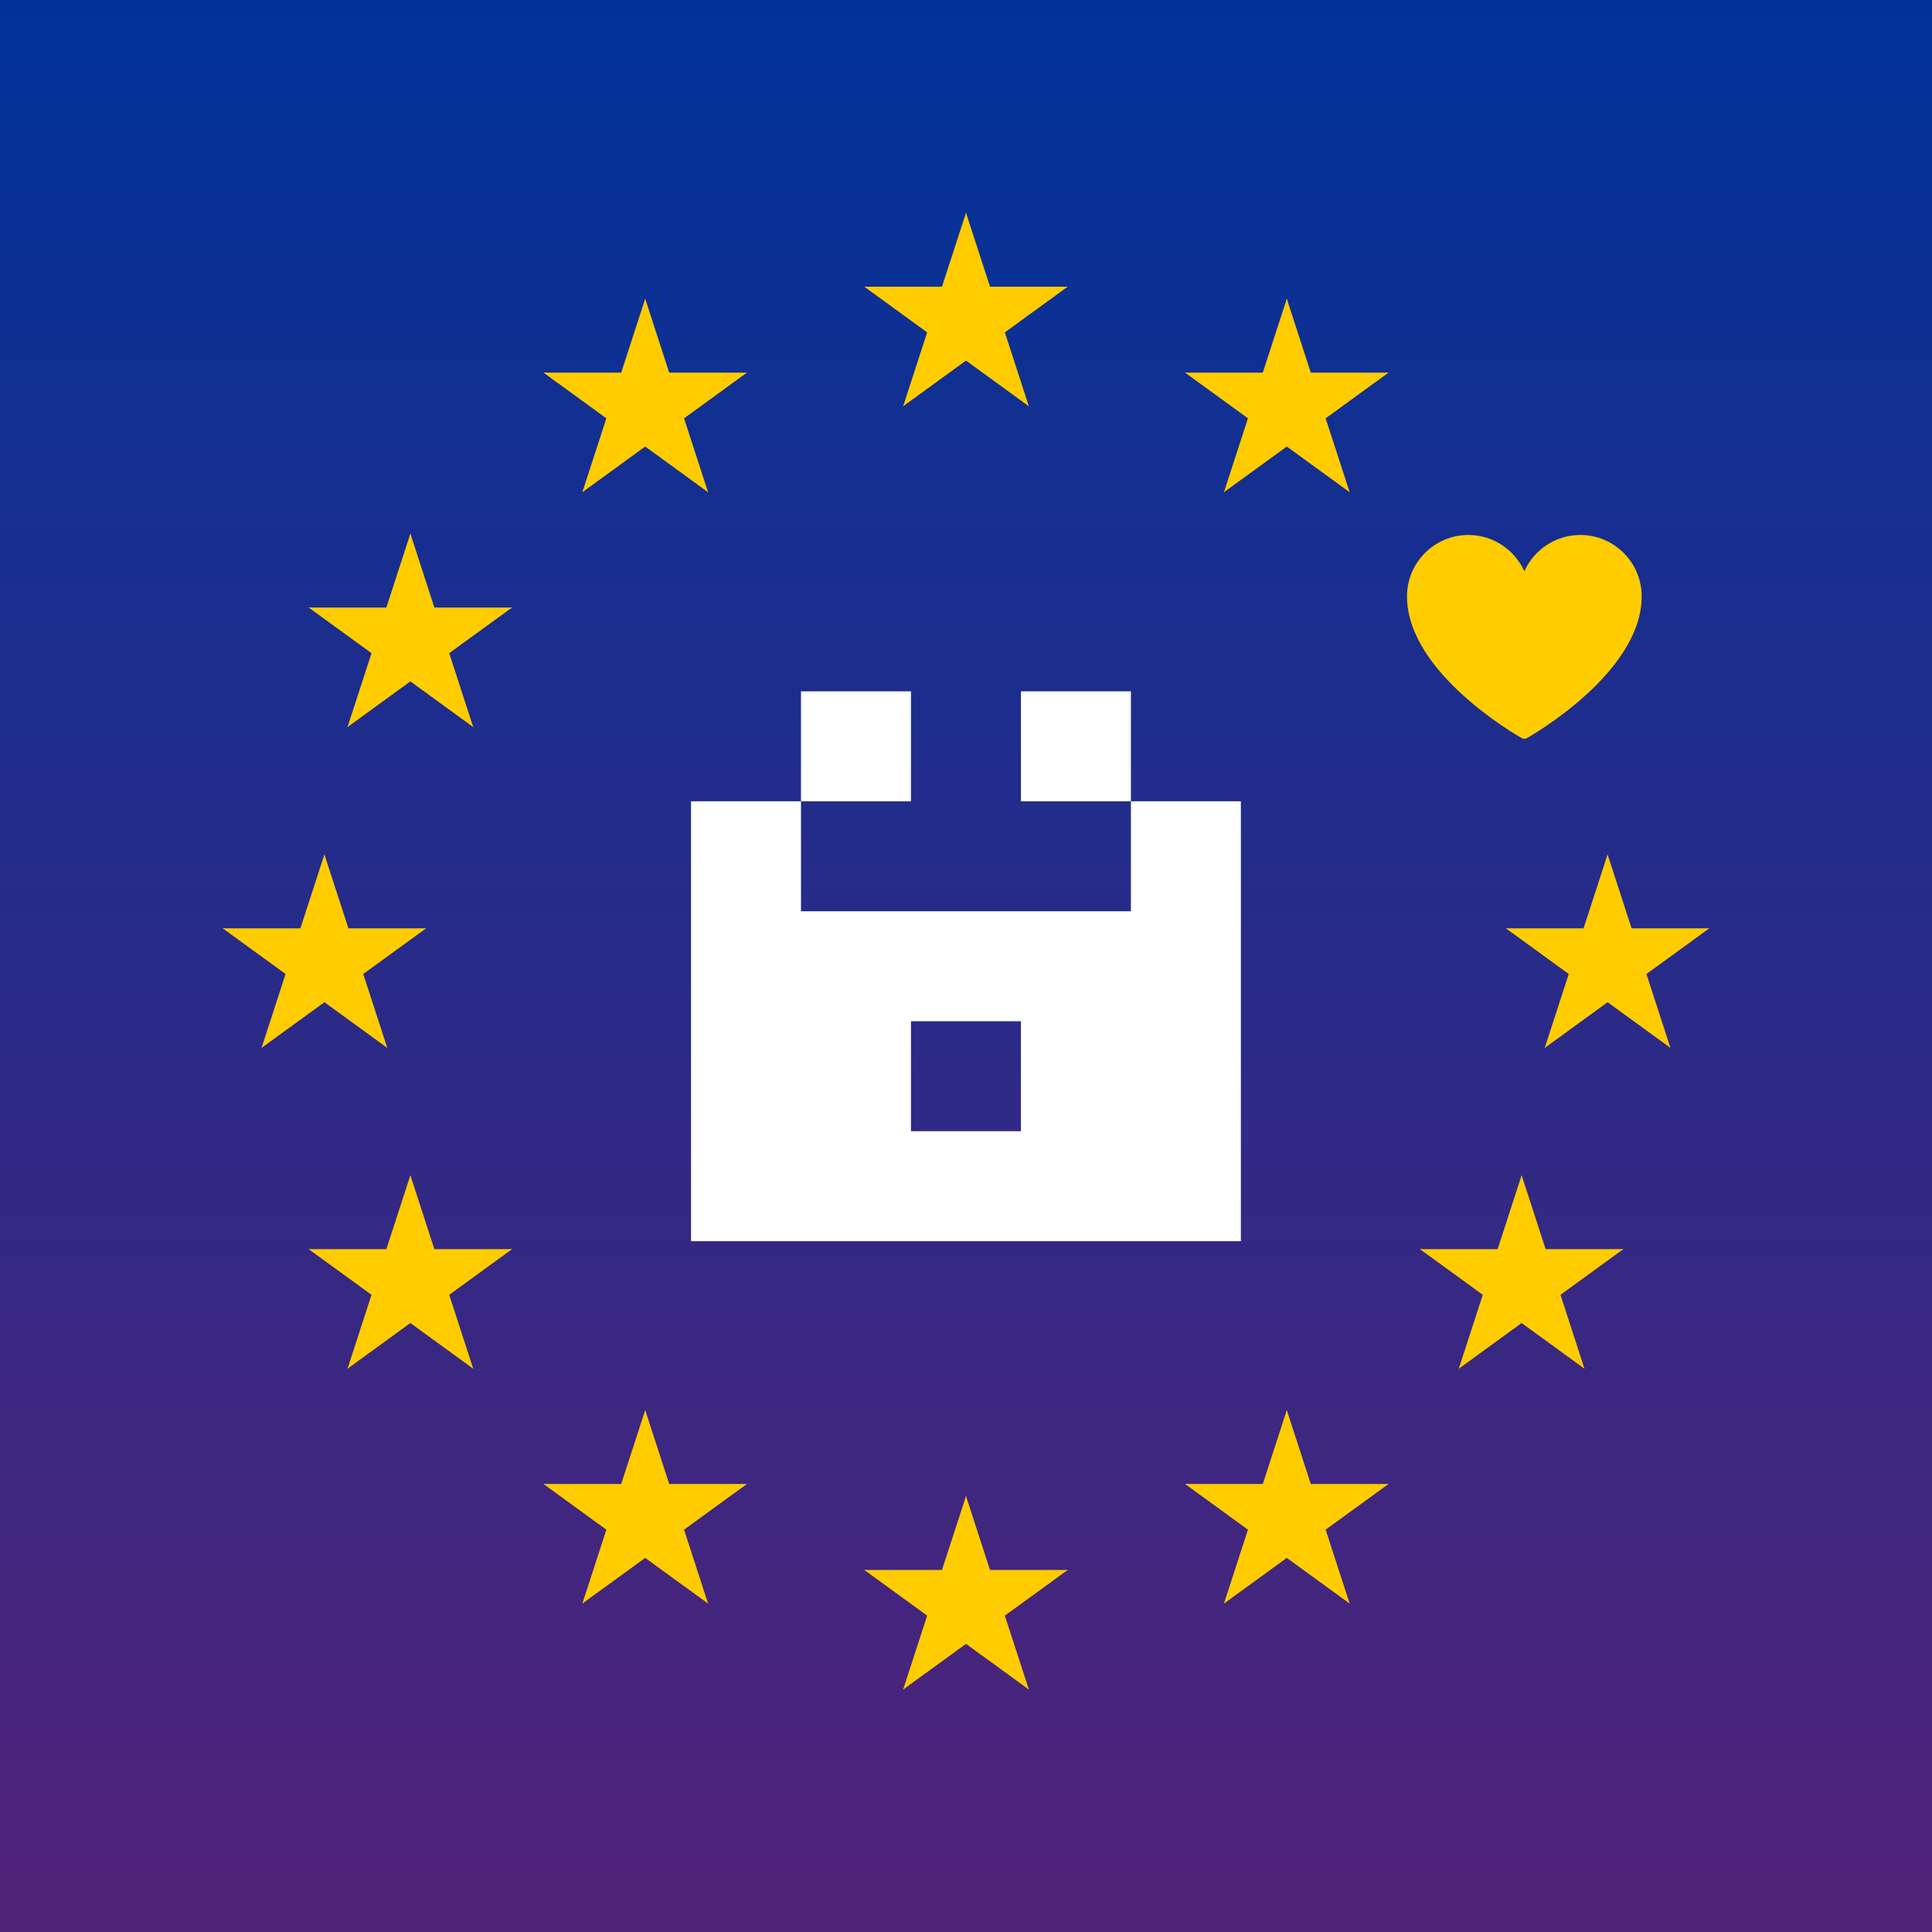 <svg width="512" height="512" viewBox="0 0 512 512" fill="none" xmlns="http://www.w3.org/2000/svg">
<rect x="0" y="0" width="512" height="512" fill="#808080" stroke="none"/>
<rect width="512" height="512" fill="url(#paint0_linear_1_227)"/>
<path d="M256 56.393L247.243 83.346L260.719 87.725L256 56.393Z" fill="#FFCC00"/>
<path d="M256 56.393L264.757 83.346L251.281 87.725L256 56.393Z" fill="#FFCC00"/>
<path d="M282.951 75.976L254.613 75.976L254.613 90.146L282.951 75.976Z" fill="#FFCC00"/>
<path d="M282.951 75.976L260.025 92.634L251.696 81.17L282.951 75.976Z" fill="#FFCC00"/>
<path d="M272.656 107.661L263.9 80.708L250.424 85.087L272.656 107.661Z" fill="#FFCC00"/>
<path d="M272.656 107.661L249.731 91.003L258.059 79.539L272.656 107.661Z" fill="#FFCC00"/>
<path d="M229.049 75.976L257.387 75.976L257.387 90.146L229.049 75.976Z" fill="#FFCC00"/>
<path d="M229.049 75.976L251.975 92.634L260.303 81.17L229.049 75.976Z" fill="#FFCC00"/>
<path d="M239.343 107.661L248.1 80.708L261.576 85.087L239.343 107.661Z" fill="#FFCC00"/>
<path d="M239.343 107.661L262.269 91.003L253.941 79.539L239.343 107.661Z" fill="#FFCC00"/>
<path d="M256 396.475L247.243 423.428L260.719 427.806L256 396.475Z" fill="#FFCC00"/>
<path d="M256 396.475L264.757 423.428L251.281 427.806L256 396.475Z" fill="#FFCC00"/>
<path d="M282.951 416.057L254.613 416.058L254.613 430.227L282.951 416.057Z" fill="#FFCC00"/>
<path d="M282.951 416.057L260.025 432.715L251.696 421.251L282.951 416.057Z" fill="#FFCC00"/>
<path d="M272.656 447.742L263.9 420.79L250.424 425.168L272.656 447.742Z" fill="#FFCC00"/>
<path d="M272.656 447.742L249.731 431.085L258.059 419.621L272.656 447.742Z" fill="#FFCC00"/>
<path d="M229.049 416.057L257.387 416.058L257.387 430.227L229.049 416.057Z" fill="#FFCC00"/>
<path d="M229.049 416.057L251.975 432.715L260.303 421.251L229.049 416.057Z" fill="#FFCC00"/>
<path d="M239.343 447.742L248.1 420.79L261.576 425.168L239.343 447.742Z" fill="#FFCC00"/>
<path d="M239.343 447.742L262.269 431.085L253.941 419.621L239.343 447.742Z" fill="#FFCC00"/>
<path d="M85.972 226.434L77.215 253.387L90.691 257.766L85.972 226.434Z" fill="#FFCC00"/>
<path d="M85.972 226.434L94.729 253.387L81.254 257.766L85.972 226.434Z" fill="#FFCC00"/>
<path d="M112.923 246.016L84.585 246.017L84.585 260.186L112.923 246.016Z" fill="#FFCC00"/>
<path d="M112.923 246.016L89.997 262.674L81.669 251.211L112.923 246.016Z" fill="#FFCC00"/>
<path d="M102.629 277.701L93.872 250.749L80.397 255.127L102.629 277.701Z" fill="#FFCC00"/>
<path d="M102.629 277.701L79.703 261.044L88.031 249.58L102.629 277.701Z" fill="#FFCC00"/>
<path d="M59.021 246.016L87.359 246.017L87.359 260.186L59.021 246.016Z" fill="#FFCC00"/>
<path d="M59.021 246.016L81.947 262.674L90.275 251.211L59.021 246.016Z" fill="#FFCC00"/>
<path d="M69.315 277.701L78.072 250.749L91.548 255.127L69.315 277.701Z" fill="#FFCC00"/>
<path d="M69.316 277.701L92.241 261.044L83.913 249.58L69.316 277.701Z" fill="#FFCC00"/>
<path d="M154.33 130.442L177.255 113.784L168.927 102.32L154.33 130.442Z" fill="#FFCC00"/>
<path d="M154.33 130.442L163.086 103.489L176.562 107.868L154.33 130.442Z" fill="#FFCC00"/>
<path d="M144.035 98.757L166.961 115.415L175.289 103.951L144.035 98.757Z" fill="#FFCC00"/>
<path d="M144.035 98.757L172.372 98.757L172.373 112.927L144.035 98.757Z" fill="#FFCC00"/>
<path d="M170.985 79.174L162.229 106.127L175.704 110.506L170.985 79.174Z" fill="#FFCC00"/>
<path d="M170.985 79.174L179.742 106.128L166.267 110.506L170.985 79.174Z" fill="#FFCC00"/>
<path d="M187.643 130.442L164.717 113.784L173.045 102.32L187.643 130.442Z" fill="#FFCC00"/>
<path d="M187.643 130.442L178.886 103.489L165.411 107.868L187.643 130.442Z" fill="#FFCC00"/>
<path d="M197.937 98.757L175.011 115.415L166.683 103.951L197.937 98.757Z" fill="#FFCC00"/>
<path d="M197.937 98.757L169.599 98.757L169.599 112.927L197.937 98.757Z" fill="#FFCC00"/>
<path d="M125.408 192.681L116.652 165.728L103.176 170.107L125.408 192.681Z" fill="#FFCC00"/>
<path d="M125.408 192.681L102.482 176.023L110.811 164.559L125.408 192.681Z" fill="#FFCC00"/>
<path d="M92.095 192.681L115.021 176.023L106.693 164.559L92.095 192.681Z" fill="#FFCC00"/>
<path d="M92.095 192.681L100.852 165.728L114.327 170.107L92.095 192.681Z" fill="#FFCC00"/>
<path d="M81.801 160.996L104.727 177.654L113.055 166.19L81.801 160.996Z" fill="#FFCC00"/>
<path d="M81.801 160.996L110.139 160.996L110.139 175.166L81.801 160.996Z" fill="#FFCC00"/>
<path d="M135.703 160.996L112.777 177.654L104.448 166.19L135.703 160.996Z" fill="#FFCC00"/>
<path d="M135.703 160.996L107.365 160.996L107.365 175.166L135.703 160.996Z" fill="#FFCC00"/>
<path d="M108.752 141.414L117.508 168.366L104.033 172.745L108.752 141.414Z" fill="#FFCC00"/>
<path d="M108.752 141.414L99.995 168.367L113.47 172.745L108.752 141.414Z" fill="#FFCC00"/>
<path d="M135.702 331.037L107.365 331.037L107.364 345.207L135.702 331.037Z" fill="#FFCC00"/>
<path d="M135.702 331.036L112.776 347.695L104.448 336.231L135.702 331.036Z" fill="#FFCC00"/>
<path d="M125.408 362.722L116.652 335.769L103.176 340.148L125.408 362.722Z" fill="#FFCC00"/>
<path d="M125.408 362.722L102.482 346.064L110.811 334.6L125.408 362.722Z" fill="#FFCC00"/>
<path d="M92.095 362.722L115.021 346.064L106.693 334.6L92.095 362.722Z" fill="#FFCC00"/>
<path d="M92.095 362.722L100.852 335.769L114.327 340.148L92.095 362.722Z" fill="#FFCC00"/>
<path d="M108.752 311.454L117.508 338.407L104.032 342.786L108.752 311.454Z" fill="#FFCC00"/>
<path d="M108.752 311.454L99.995 338.407L113.47 342.786L108.752 311.454Z" fill="#FFCC00"/>
<path d="M81.8 331.037L110.138 331.037L110.138 345.206L81.8 331.037Z" fill="#FFCC00"/>
<path d="M81.8 331.037L104.726 347.694L113.055 336.23L81.8 331.037Z" fill="#FFCC00"/>
<path d="M197.937 393.276L169.599 393.276L169.599 407.446L197.937 393.276Z" fill="#FFCC00"/>
<path d="M197.937 393.275L175.011 409.934L166.683 398.47L197.937 393.275Z" fill="#FFCC00"/>
<path d="M187.643 424.961L178.887 398.008L165.411 402.387L187.643 424.961Z" fill="#FFCC00"/>
<path d="M187.643 424.961L164.717 408.303L173.046 396.839L187.643 424.961Z" fill="#FFCC00"/>
<path d="M154.329 424.961L177.255 408.303L168.927 396.839L154.329 424.961Z" fill="#FFCC00"/>
<path d="M154.33 424.961L163.087 398.008L176.562 402.387L154.33 424.961Z" fill="#FFCC00"/>
<path d="M170.987 373.693L179.743 400.646L166.267 405.025L170.987 373.693Z" fill="#FFCC00"/>
<path d="M170.987 373.693L162.229 400.646L175.704 405.025L170.987 373.693Z" fill="#FFCC00"/>
<path d="M144.035 393.276L172.373 393.276L172.373 407.446L144.035 393.276Z" fill="#FFCC00"/>
<path d="M144.035 393.276L166.961 409.934L175.29 398.47L144.035 393.276Z" fill="#FFCC00"/>
<path d="M426.027 226.434L434.784 253.387L421.309 257.766L426.027 226.434Z" fill="#FFCC00"/>
<path d="M426.027 226.434L417.27 253.387L430.746 257.766L426.027 226.434Z" fill="#FFCC00"/>
<path d="M399.077 246.016L427.414 246.017L427.415 260.186L399.077 246.016Z" fill="#FFCC00"/>
<path d="M399.077 246.016L422.003 262.674L430.331 251.211L399.077 246.016Z" fill="#FFCC00"/>
<path d="M409.371 277.702L418.128 250.749L431.604 255.128L409.371 277.702Z" fill="#FFCC00"/>
<path d="M409.371 277.702L432.297 261.044L423.968 249.58L409.371 277.702Z" fill="#FFCC00"/>
<path d="M452.979 246.016L424.641 246.017L424.641 260.186L452.979 246.016Z" fill="#FFCC00"/>
<path d="M452.979 246.016L430.052 262.674L421.724 251.211L452.979 246.016Z" fill="#FFCC00"/>
<path d="M442.684 277.702L433.927 250.749L420.452 255.128L442.684 277.702Z" fill="#FFCC00"/>
<path d="M442.684 277.702L419.758 261.044L428.087 249.58L442.684 277.702Z" fill="#FFCC00"/>
<path d="M357.67 130.442L334.745 113.784L343.073 102.32L357.67 130.442Z" fill="#FFCC00"/>
<path d="M357.67 130.442L348.914 103.489L335.438 107.868L357.67 130.442Z" fill="#FFCC00"/>
<path d="M367.965 98.757L345.039 115.415L336.711 103.951L367.965 98.757Z" fill="#FFCC00"/>
<path d="M367.965 98.757L339.628 98.757L339.627 112.927L367.965 98.757Z" fill="#FFCC00"/>
<path d="M341.015 79.174L349.771 106.127L336.296 110.506L341.015 79.174Z" fill="#FFCC00"/>
<path d="M341.015 79.174L332.258 106.128L345.733 110.506L341.015 79.174Z" fill="#FFCC00"/>
<path d="M324.358 130.442L347.284 113.784L338.956 102.32L324.358 130.442Z" fill="#FFCC00"/>
<path d="M324.358 130.442L333.115 103.489L346.59 107.868L324.358 130.442Z" fill="#FFCC00"/>
<path d="M314.063 98.757L336.989 115.415L345.318 103.951L314.063 98.757Z" fill="#FFCC00"/>
<path d="M314.064 98.757L342.402 98.757L342.402 112.927L314.064 98.757Z" fill="#FFCC00"/>
<path d="M418.81 141.772C412.243 141.772 406.526 145.698 403.969 151.381C401.412 145.704 395.696 141.772 389.128 141.772C380.162 141.772 372.868 149.072 372.868 158.038C372.868 178.258 402.037 194.907 403.282 195.605C403.496 195.723 403.727 195.785 403.964 195.785C404.2 195.785 404.437 195.723 404.645 195.605C405.884 194.907 435.065 178.258 435.065 158.038C435.07 149.072 427.777 141.772 418.81 141.772Z" fill="#FFCC00"/>
<path d="M376.297 331.037L404.634 331.037L404.635 345.207L376.297 331.037Z" fill="#FFCC00"/>
<path d="M376.297 331.036L399.223 347.695L407.551 336.231L376.297 331.036Z" fill="#FFCC00"/>
<path d="M386.591 362.722L395.348 335.769L408.824 340.148L386.591 362.722Z" fill="#FFCC00"/>
<path d="M386.592 362.722L409.517 346.064L401.189 334.6L386.592 362.722Z" fill="#FFCC00"/>
<path d="M419.905 362.722L396.979 346.064L405.307 334.6L419.905 362.722Z" fill="#FFCC00"/>
<path d="M419.905 362.722L411.148 335.769L397.672 340.148L419.905 362.722Z" fill="#FFCC00"/>
<path d="M403.248 311.454L394.491 338.407L407.967 342.786L403.248 311.454Z" fill="#FFCC00"/>
<path d="M403.248 311.454L412.005 338.407L398.53 342.786L403.248 311.454Z" fill="#FFCC00"/>
<path d="M430.199 331.037L401.861 331.037L401.861 345.206L430.199 331.037Z" fill="#FFCC00"/>
<path d="M430.199 331.037L407.273 347.694L398.945 336.23L430.199 331.037Z" fill="#FFCC00"/>
<path d="M314.063 393.276L342.401 393.277L342.401 407.446L314.063 393.276Z" fill="#FFCC00"/>
<path d="M314.063 393.276L336.989 409.934L345.317 398.47L314.063 393.276Z" fill="#FFCC00"/>
<path d="M324.357 424.961L333.113 398.008L346.589 402.387L324.357 424.961Z" fill="#FFCC00"/>
<path d="M324.357 424.961L347.283 408.303L338.954 396.839L324.357 424.961Z" fill="#FFCC00"/>
<path d="M357.671 424.961L334.745 408.303L343.073 396.839L357.671 424.961Z" fill="#FFCC00"/>
<path d="M357.67 424.961L348.913 398.008L335.438 402.387L357.67 424.961Z" fill="#FFCC00"/>
<path d="M341.013 373.693L332.257 400.646L345.733 405.025L341.013 373.693Z" fill="#FFCC00"/>
<path d="M341.013 373.693L349.771 400.646L336.296 405.025L341.013 373.693Z" fill="#FFCC00"/>
<path d="M367.964 393.276L339.627 393.276L339.627 407.446L367.964 393.276Z" fill="#FFCC00"/>
<path d="M367.965 393.276L345.039 409.934L336.711 398.47L367.965 393.276Z" fill="#FFCC00"/>
<path d="M241.415 183.21H212.271V212.353H241.415V183.21Z" fill="white"/>
<path d="M299.702 183.21H270.559V212.353H299.702V183.21Z" fill="white"/>
<path d="M299.702 212.353V241.497H270.559H241.415H212.272V212.353H183.128V241.497V270.64V299.784V328.928H212.272H241.415H270.559H299.702H328.846V299.784V270.64V241.497V212.353H299.702ZM241.415 299.784V270.64H270.559V299.784H241.415Z" fill="white"/>
<defs>
<linearGradient id="paint0_linear_1_227" x1="256" y1="-7.79878e-10" x2="255.987" y2="500.402" gradientUnits="userSpaceOnUse">
<stop stop-color="#003399"/>
<stop offset="1" stop-color="#502379"/>
</linearGradient>
</defs>
</svg>
